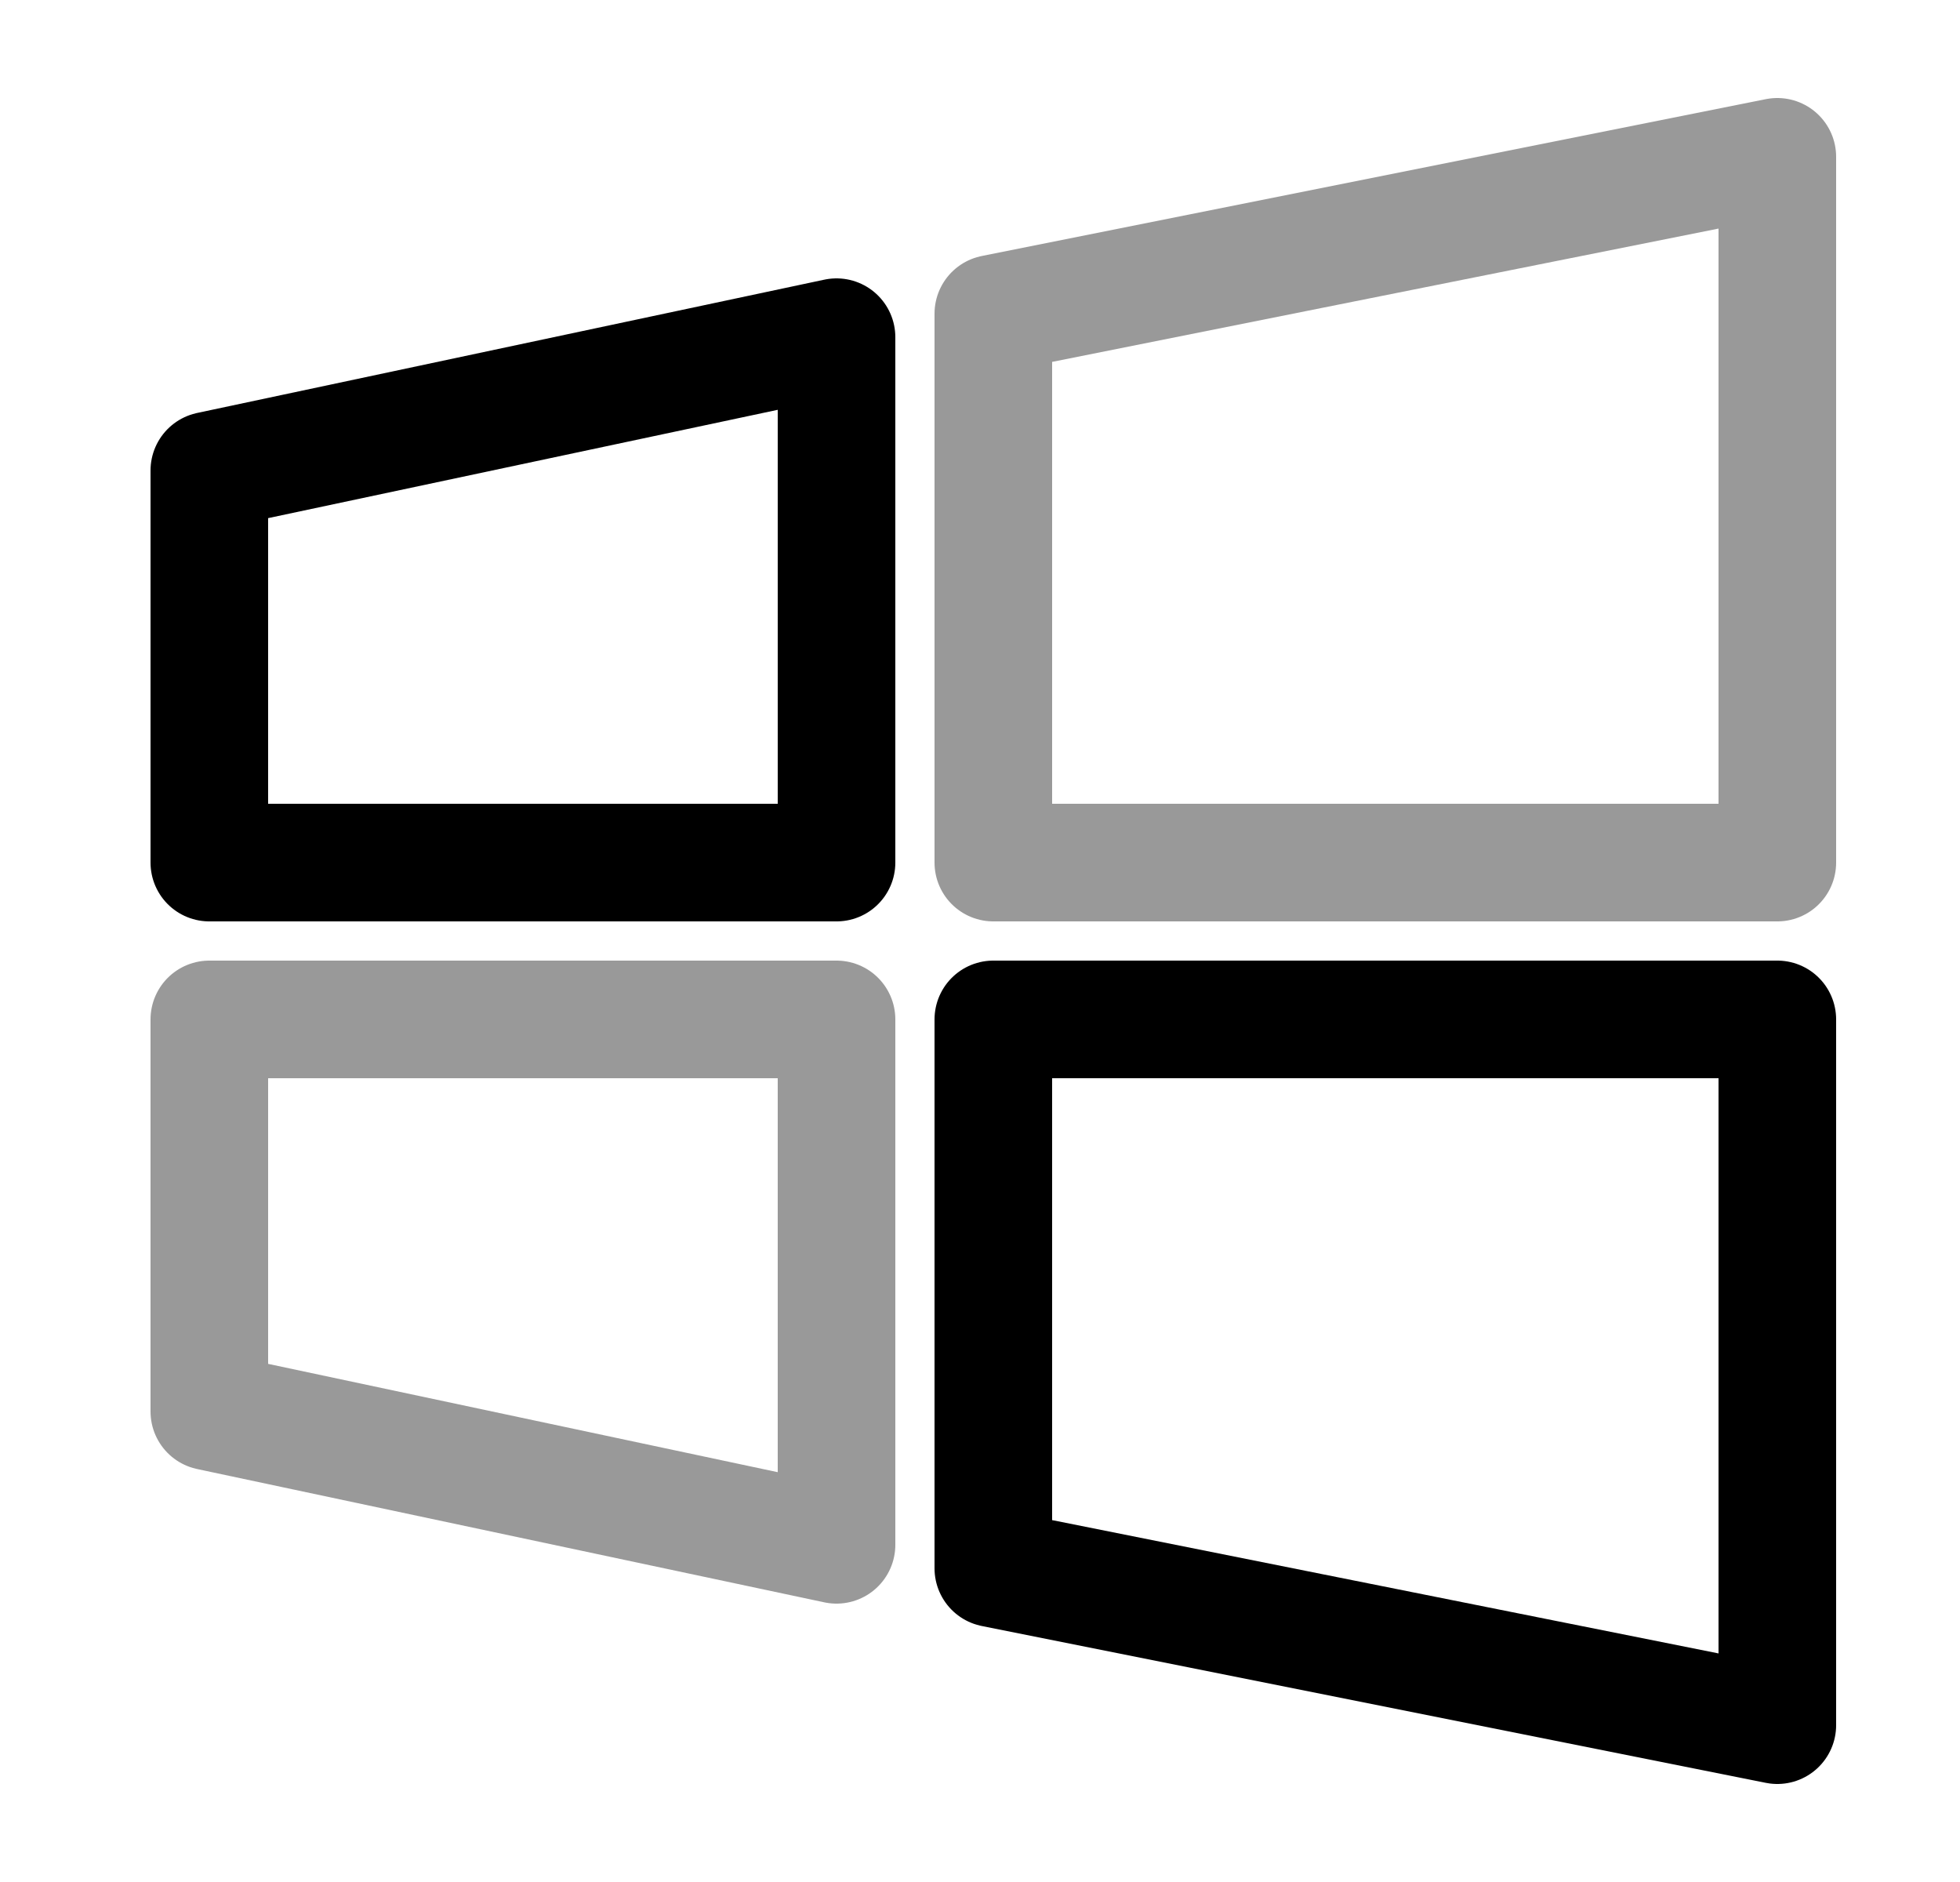 <svg width="25" height="24" viewBox="0 0 25 24" fill="none" xmlns="http://www.w3.org/2000/svg">
<path opacity="0.4" fill-rule="evenodd" clip-rule="evenodd" d="M22.67 2L12.67 4V11H22.67V2Z" stroke="black" stroke-width="1.5" stroke-miterlimit="10" stroke-linejoin="round"/>
<path fill-rule="evenodd" clip-rule="evenodd" d="M22.67 22L12.67 20V13H22.67V22Z" stroke="black" stroke-width="1.5" stroke-miterlimit="10" stroke-linejoin="round"/>
<path fill-rule="evenodd" clip-rule="evenodd" d="M10.67 4.3L2.67 6V11H10.67V4.3Z" stroke="black" stroke-width="1.5" stroke-miterlimit="10" stroke-linejoin="round"/>
<path opacity="0.4" fill-rule="evenodd" clip-rule="evenodd" d="M10.67 19.7L2.67 18V13H10.67V19.7Z" stroke="black" stroke-width="1.5" stroke-miterlimit="10" stroke-linejoin="round"/>
</svg>
